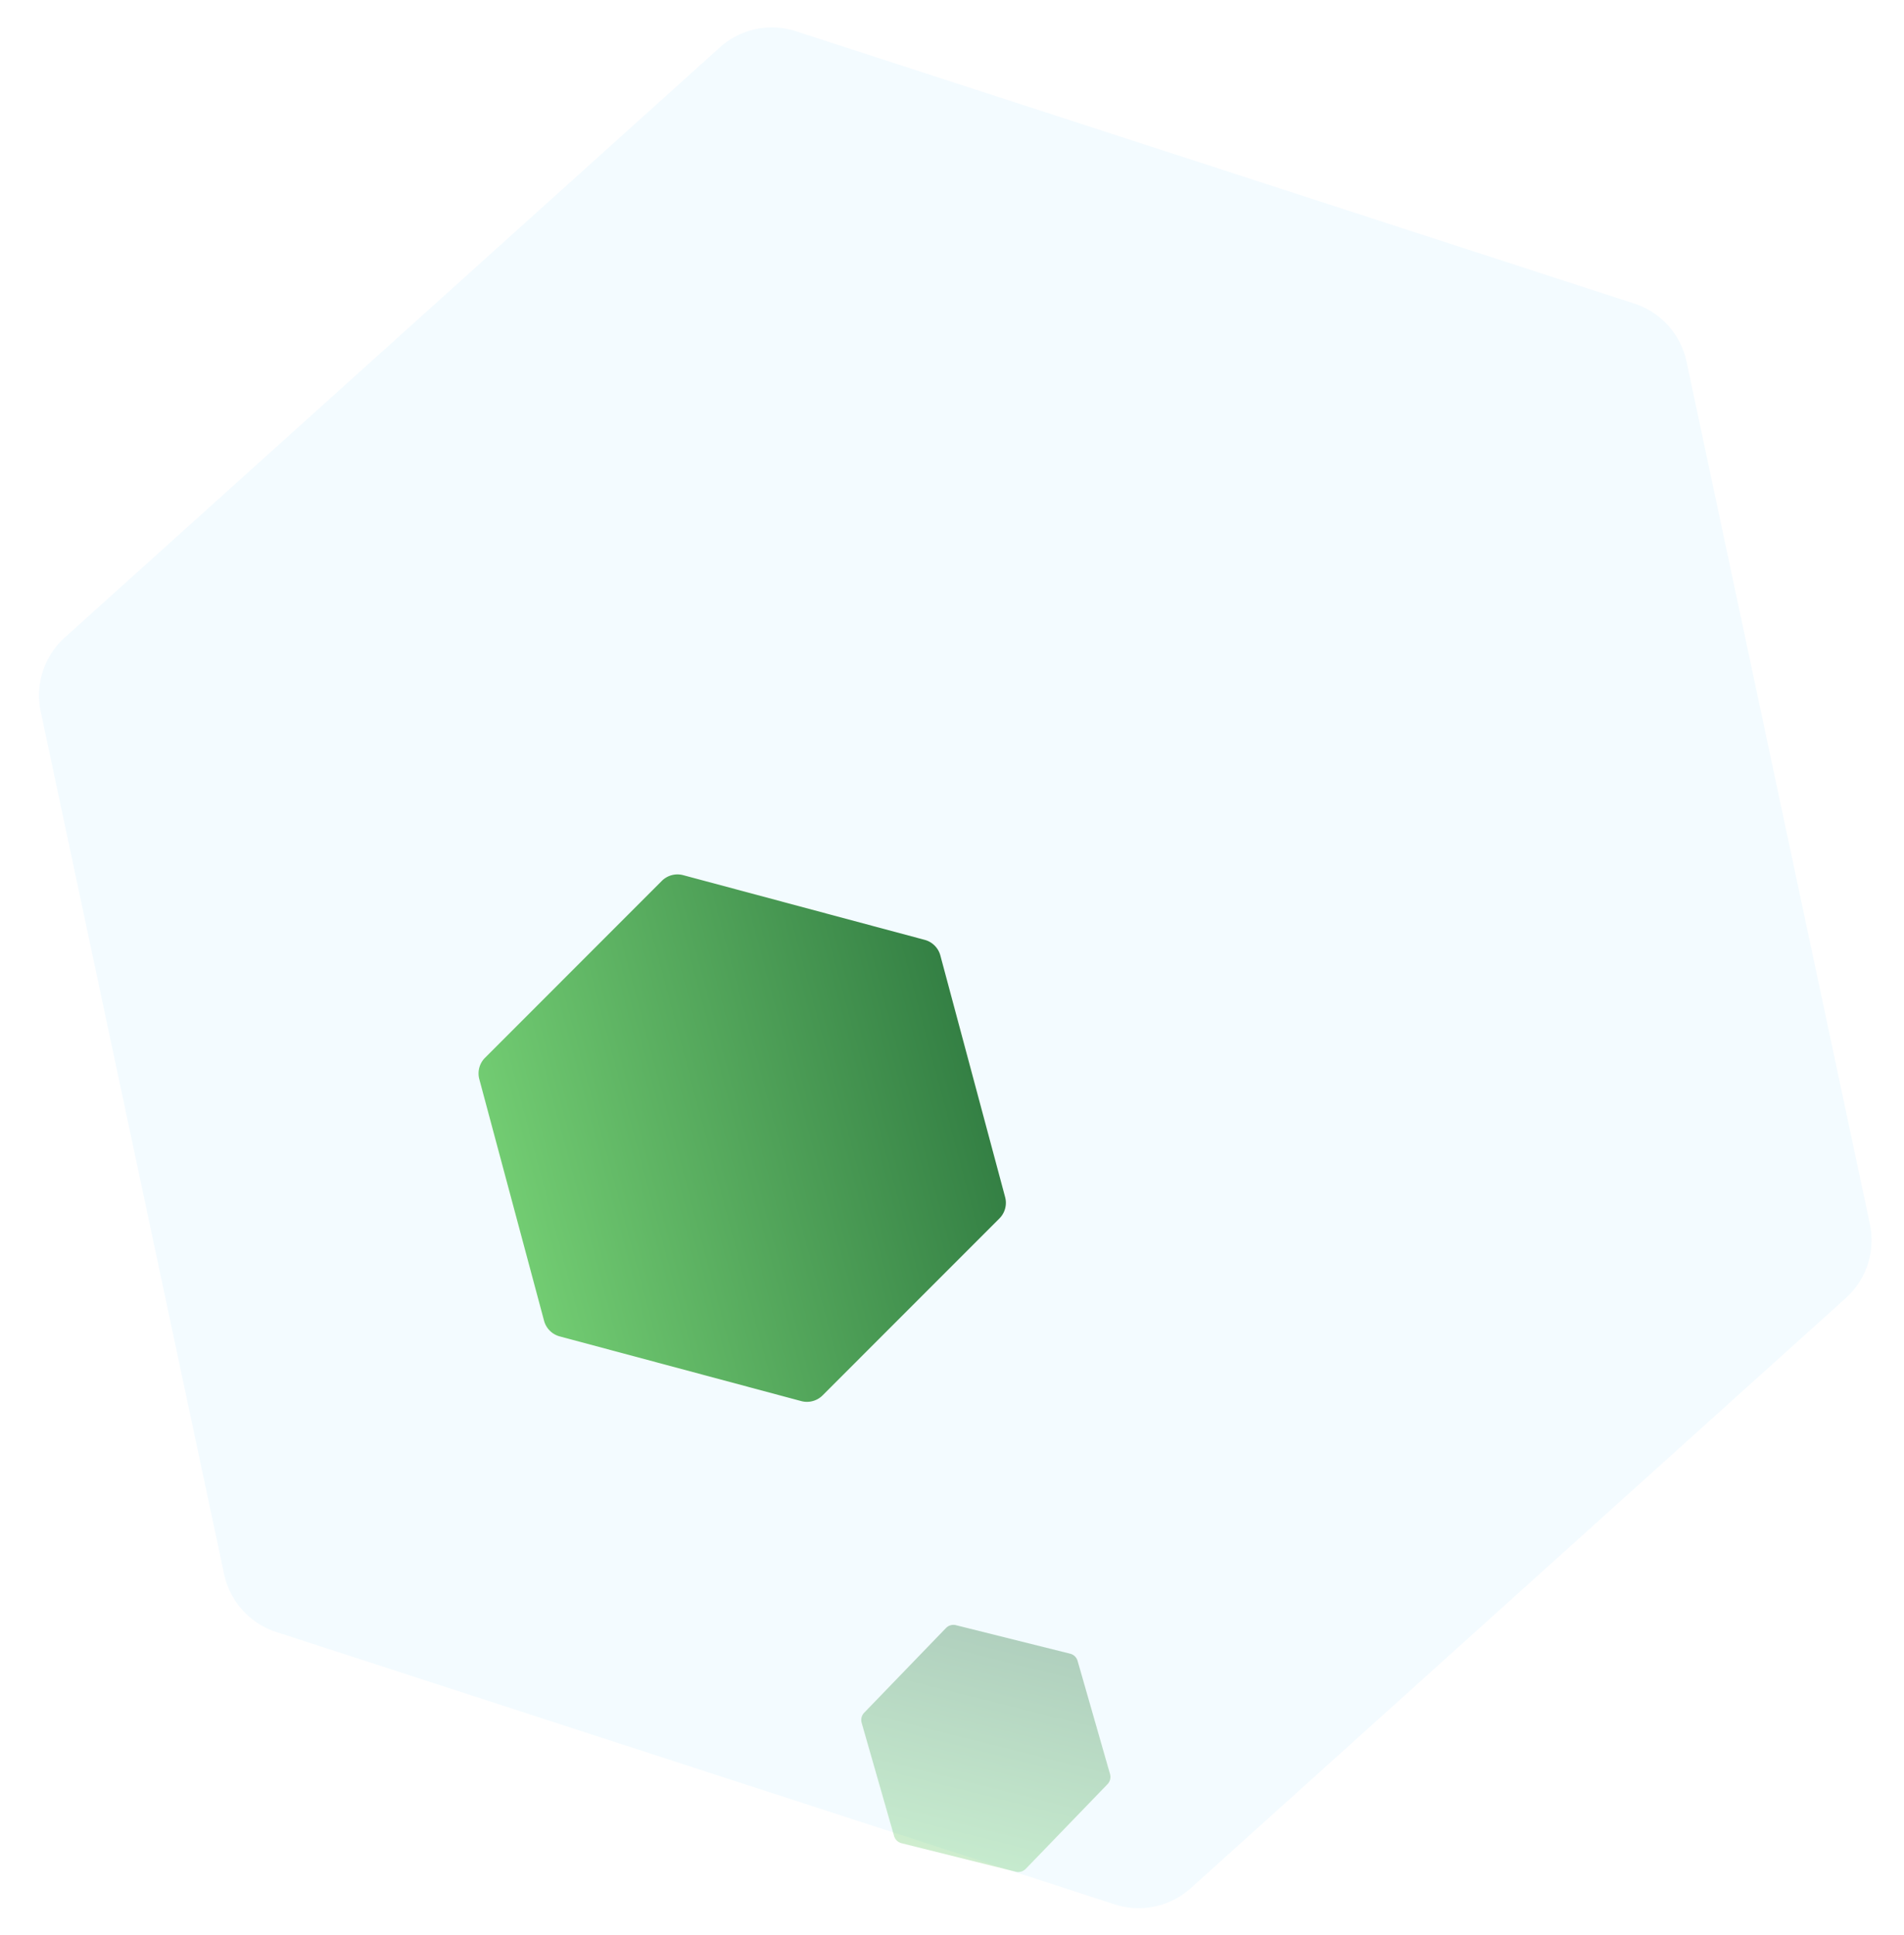 <svg xmlns="http://www.w3.org/2000/svg" xmlns:xlink="http://www.w3.org/1999/xlink" width="1059" height="1076" viewBox="0 0 1059 1076">
  <defs>
    <clipPath id="clip-path">
      <rect id="Rectangle_19236" data-name="Rectangle 19236" width="1059" height="1076" transform="translate(7116 -1085)" fill="#fff" stroke="#707070" stroke-width="1"/>
    </clipPath>
    <linearGradient id="linear-gradient" x1="0.5" x2="0.5" y2="1" gradientUnits="objectBoundingBox">
      <stop offset="0" stop-color="#72cc72"/>
      <stop offset="1" stop-color="#348044"/>
    </linearGradient>
  </defs>
  <g id="Mask_Group_15927" data-name="Mask Group 15927" transform="translate(-7116 1085)" clip-path="url(#clip-path)">
    <path id="Path_72983" data-name="Path 72983" d="M778.827,0h-490.3a43.37,43.37,0,0,0-37.561,21.686L5.811,446.3a43.372,43.372,0,0,0,0,43.372L250.963,914.288a43.37,43.37,0,0,0,37.561,21.686h490.3a43.371,43.371,0,0,0,37.561-21.686L1061.54,489.673a43.371,43.371,0,0,0,0-43.372L816.388,21.686A43.37,43.37,0,0,0,778.827,0Z" transform="matrix(-0.208, -0.978, 0.978, -0.208, 7300.648, 72.412)" fill="#00A8F3" opacity="0.05"/>
    <path id="Path_72984" data-name="Path 72984" d="M661.366,180H522.3a12.3,12.3,0,0,0-10.653,6.151L442.117,306.583a12.3,12.3,0,0,0,0,12.3l69.532,120.433a12.3,12.3,0,0,0,10.653,6.151H661.366a12.3,12.3,0,0,0,10.653-6.151l69.532-120.433a12.3,12.3,0,0,0,0-12.3L672.019,186.151A12.3,12.3,0,0,0,661.366,180Z" transform="matrix(-0.259, -0.966, 0.966, -0.259, 7380.001, 200.559)" fill="url(#linear-gradient)"/>
    <path id="Path_72985" data-name="Path 72985" d="M104,0H38.528a5.791,5.791,0,0,0-5.016,2.9L.776,59.6a5.792,5.792,0,0,0,0,5.792l32.736,56.7a5.791,5.791,0,0,0,5.016,2.9H104a5.791,5.791,0,0,0,5.016-2.9l32.736-56.7a5.792,5.792,0,0,0,0-5.792L109.017,2.9A5.791,5.791,0,0,0,104,0Z" transform="matrix(-0.97, -0.242, 0.242, -0.97, 7718.327, -34.914)" opacity="0.35" fill="url(#linear-gradient)"/>
  </g>
</svg>
